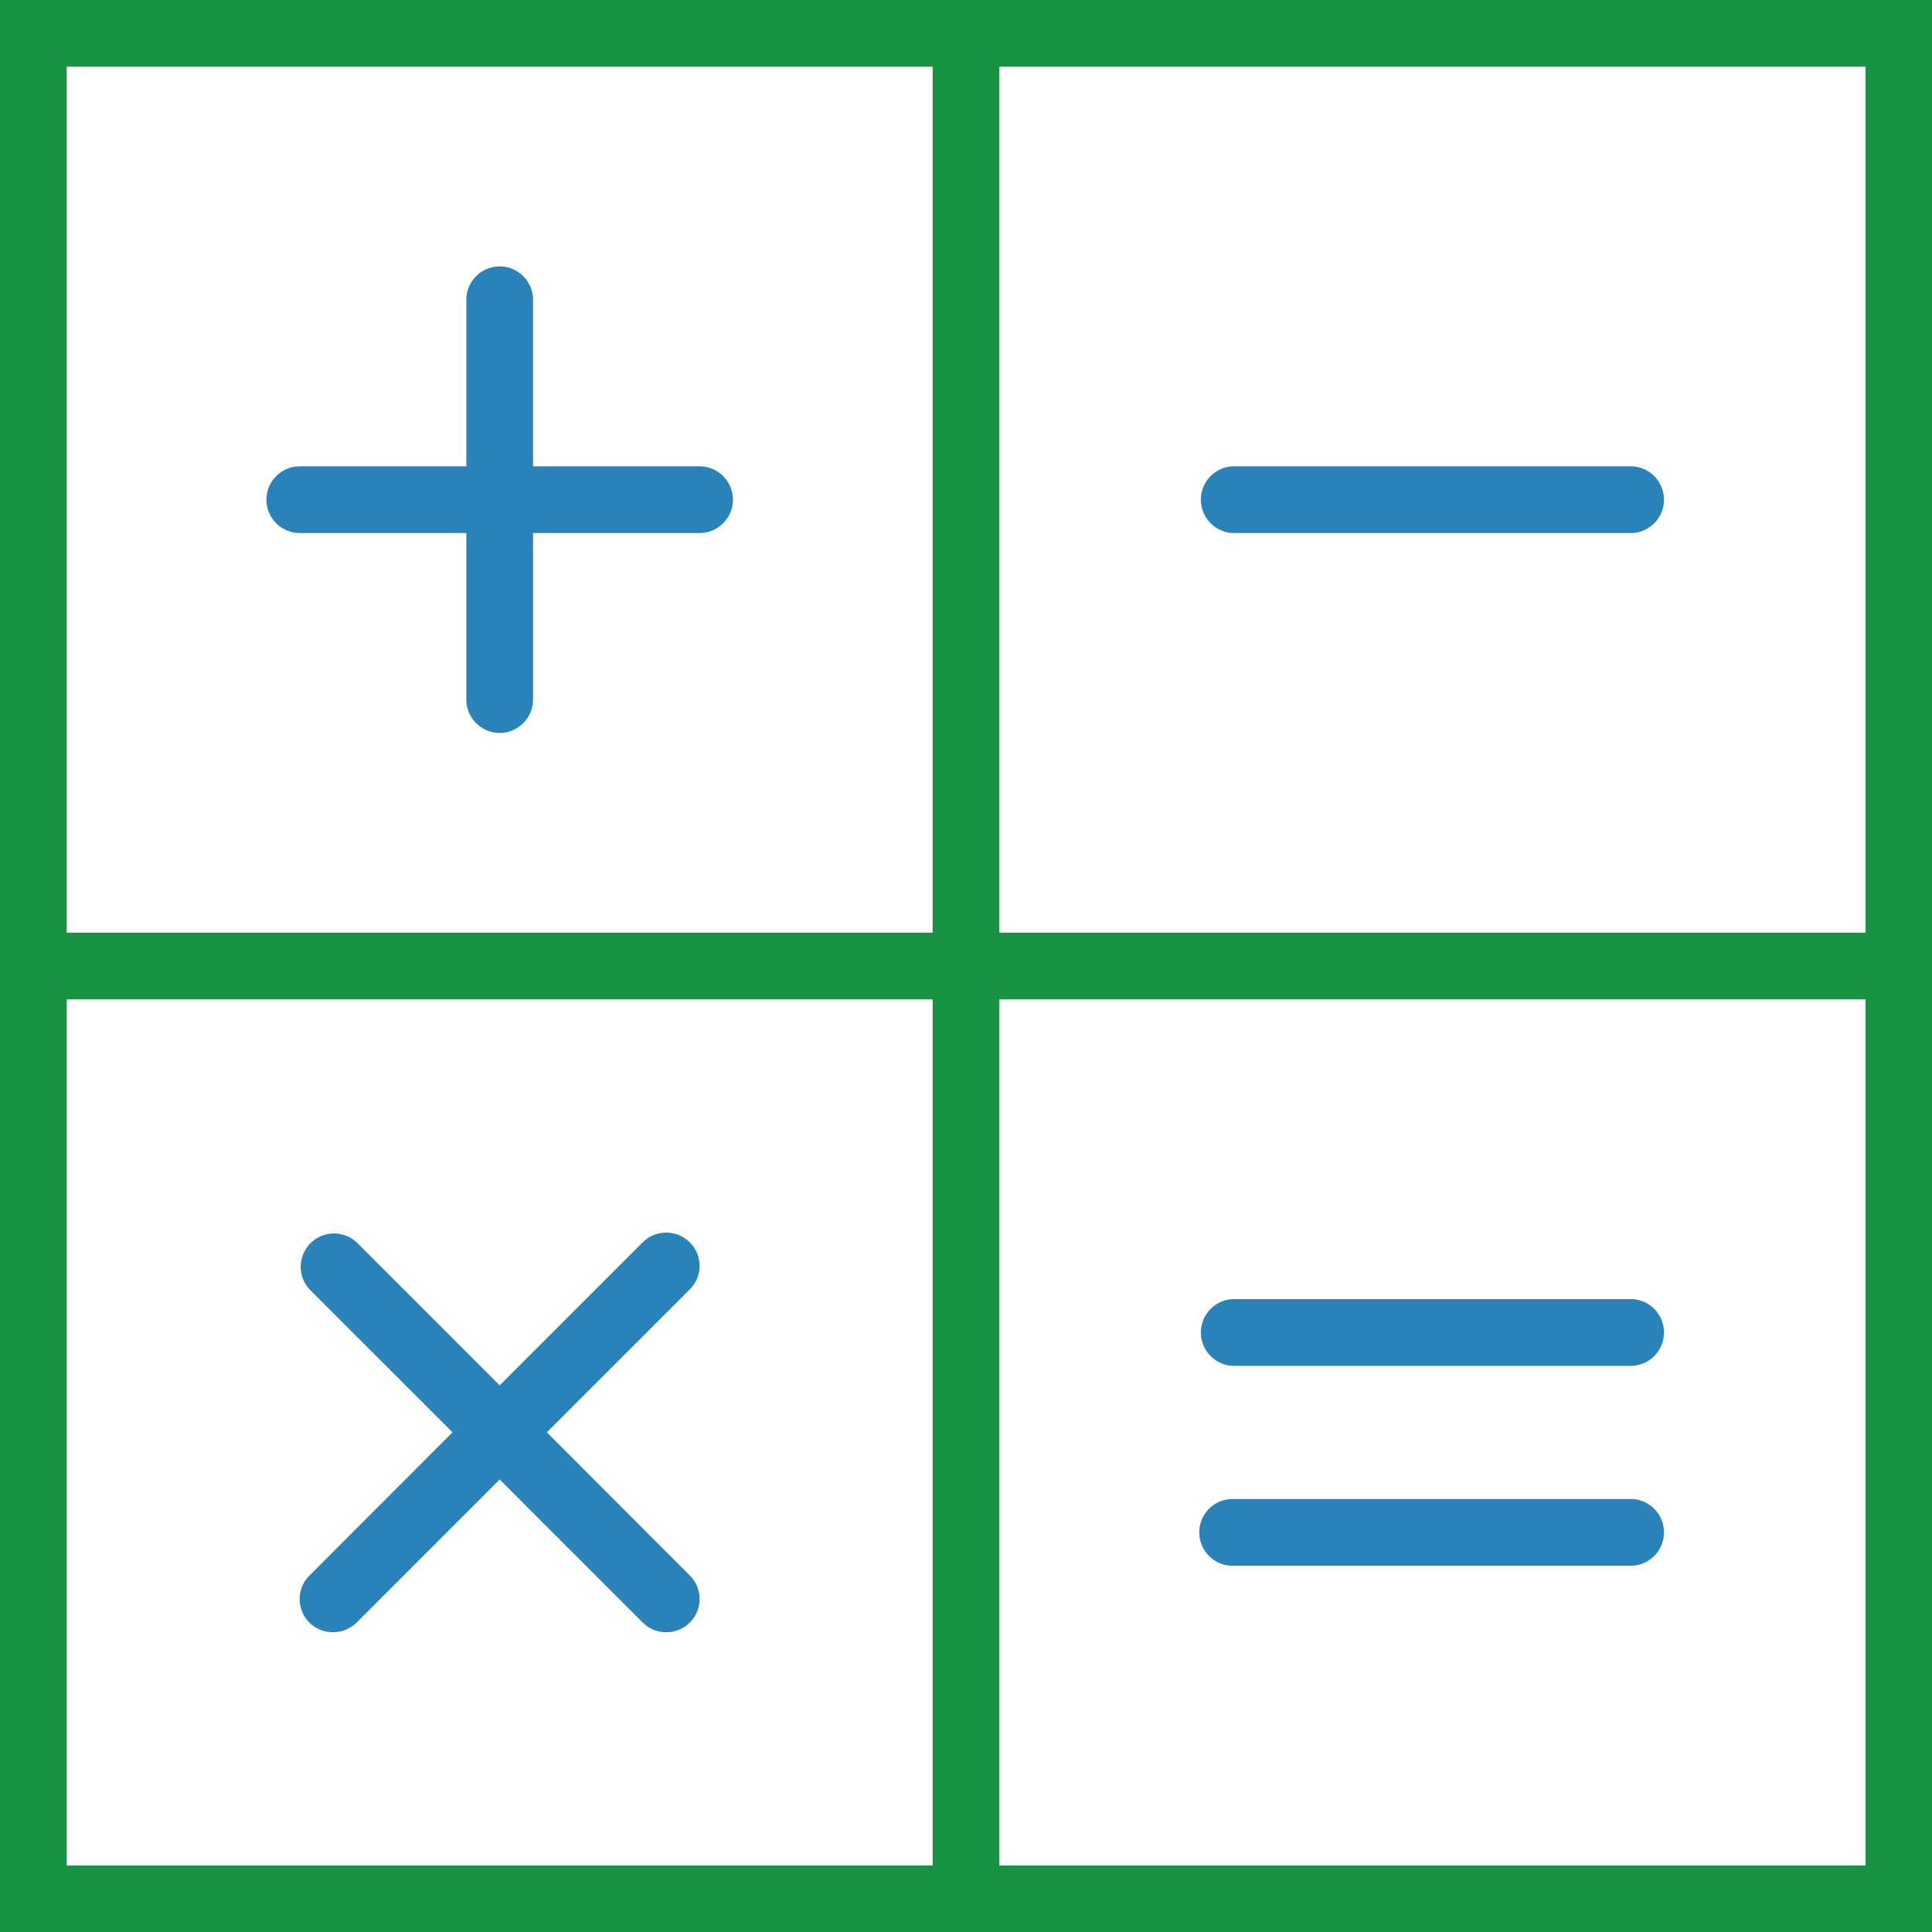 <svg xmlns="http://www.w3.org/2000/svg" xmlns:xlink="http://www.w3.org/1999/xlink" width="46.398" height="46.398" viewBox="0 0 46.398 46.398"><defs><path id="a" d="M0 0h46.398v46.398H0z"/></defs><clipPath id="b"><use xlink:href="#a" overflow="visible"/></clipPath><path clip-path="url(#b)" fill="#2A83B8" d="M16.801 11.199h-4v-4c0-.441-.36-.801-.801-.801s-.801.36-.801.801v4h-4a.803.803 0 0 0-.801.801c0 .441.36.801.801.801h4v4c0 .441.36.801.801.801s.801-.36.801-.801v-4h4c.441 0 .801-.36.801-.801a.803.803 0 0 0-.801-.801m22.398 0h-9.597a.802.802 0 0 0 0 1.602h9.597a.802.802 0 0 0 0-1.602"/><path clip-path="url(#b)" fill="#189341" d="M24 0H0v46.398h46.398V0H24zM1.602 1.602h20.796v20.796H1.602V1.602zm0 22.398h20.796v20.801H1.602V24zm43.199 20.801H24V24h20.801v20.801zM24 1.602h20.801v20.796H24V1.602z"/><path clip-path="url(#b)" fill="#2A83B8" d="M29.602 37.602h9.597a.802.802 0 0 0 0-1.602h-9.597a.801.801 0 0 0 0 1.602m0-4.801h9.597a.802.802 0 0 0 0-1.602h-9.597a.802.802 0 0 0 0 1.602m-13.036-2.965a.8.8 0 0 0-1.132 0L12 33.27l-3.434-3.434a.8.8 0 0 0-1.132 1.129l3.433 3.433-3.433 3.438A.796.796 0 0 0 8 39.199c.203 0 .41-.078.566-.234L12 35.531l3.434 3.434a.801.801 0 0 0 1.132 0 .796.796 0 0 0 0-1.129l-3.433-3.438 3.433-3.433a.796.796 0 0 0 0-1.129"/></svg>